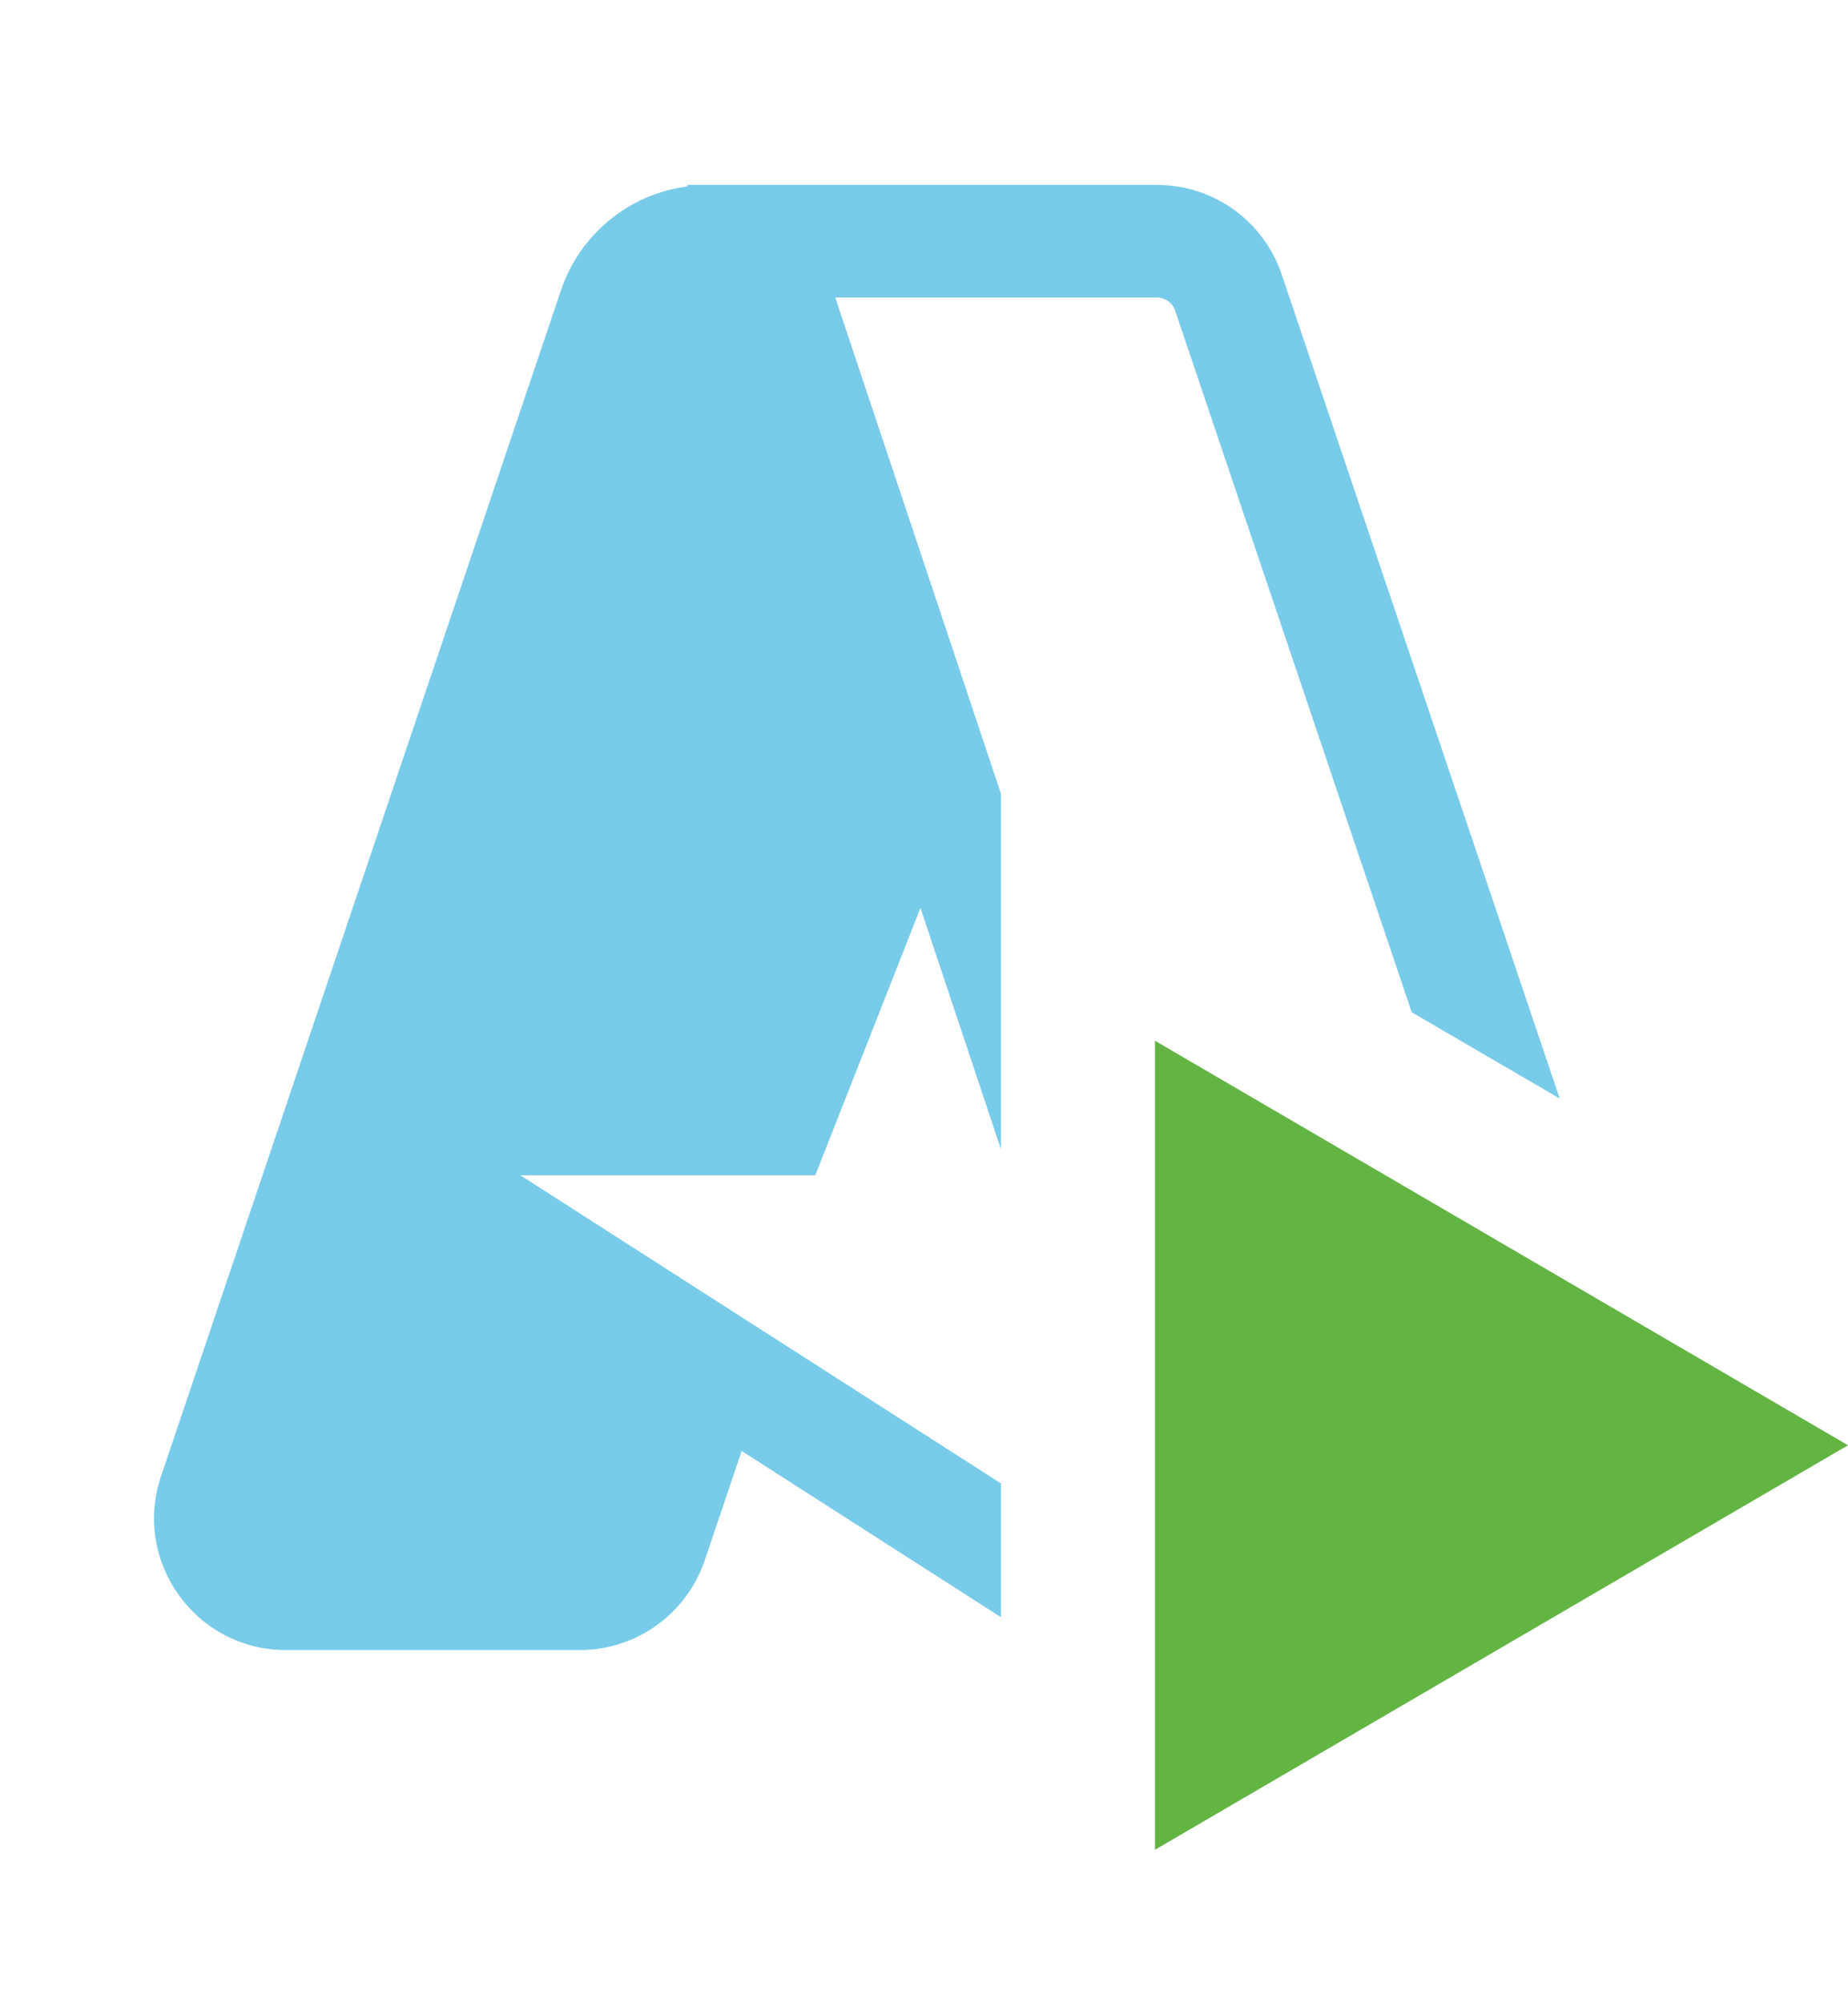 <svg width="12" height="13" viewBox="0 0 12 13" fill="none" xmlns="http://www.w3.org/2000/svg">
<path fill-rule="evenodd" clip-rule="evenodd" d="M4.464 1.2V1.21C4.088 1.258 3.767 1.517 3.643 1.883L1.046 9.579C0.858 10.133 1.271 10.708 1.856 10.708H3.765C4.132 10.708 4.458 10.474 4.576 10.126L4.816 9.416L6.5 10.495V9.627L3.379 7.627H5.294L5.977 5.892L6.5 7.459V5.152L5.424 1.931H7.513C7.566 1.931 7.614 1.965 7.631 2.016L9.167 6.569L10.128 7.129L8.323 1.782C8.206 1.434 7.88 1.2 7.513 1.2H4.464Z" fill="#40B6E0" fill-opacity="0.7"/>
<path fill-rule="evenodd" clip-rule="evenodd" d="M7.5 12.004L12 9.379L7.5 6.754V12.004Z" fill="#62B543"/>
</svg>
